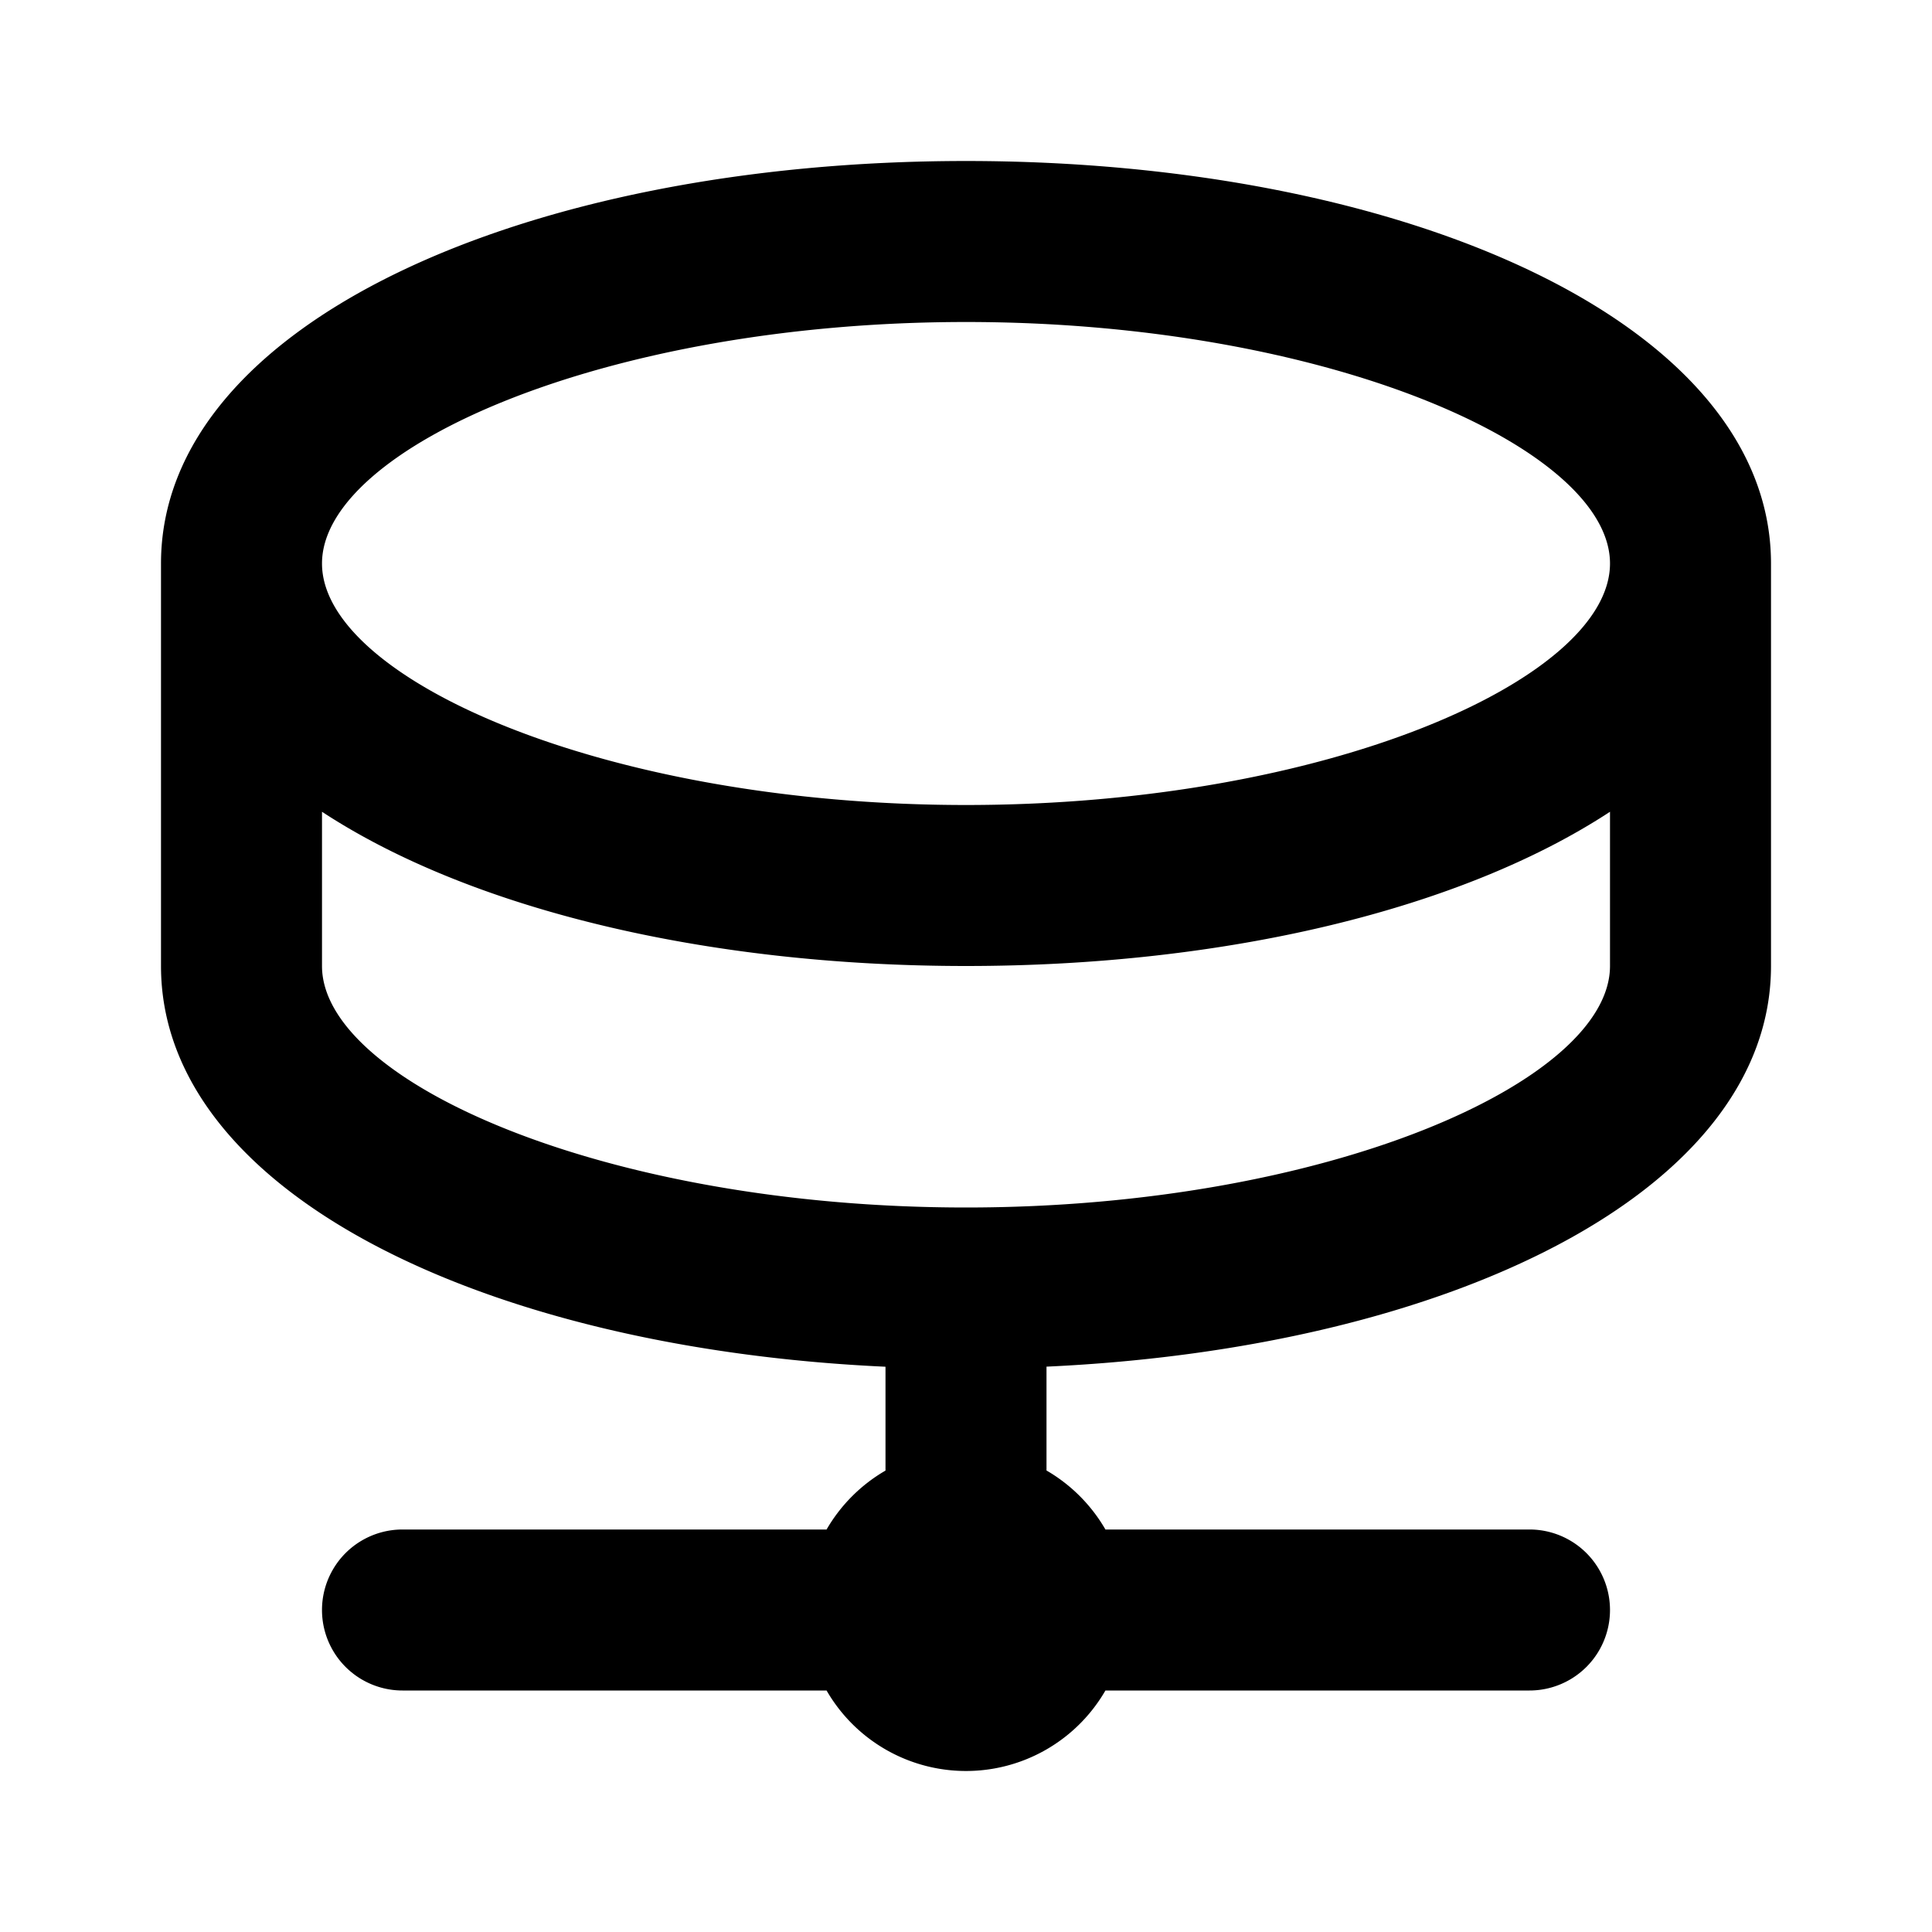 <svg width="24" height="24" viewBox="0 0 24 24" xmlns="http://www.w3.org/2000/svg">
  <path d="M22 12c0 2.799-3.995 4.747-9 4.977v1.29c.304.176.557.43.732.733H19a1 1 0 0 1 0 2h-5.268a2 2 0 0 1-3.464 0H5a1 1 0 0 1 0-2h5.268a2.01 2.01 0 0 1 .732-.732v-1.29c-5.005-.23-9-2.18-9-4.978V7c0-2.983 4.538-5 10-5s10 2.017 10 5v5Zm-2 0v-1.916C18.165 11.288 15.246 12 12 12c-3.246 0-6.165-.712-8-1.916V12c0 1.435 3.52 3 8 3s8-1.565 8-3Zm-8-2c4.48 0 8-1.565 8-3s-3.52-3-8-3-8 1.565-8 3 3.52 3 8 3Z"/>
</svg>
